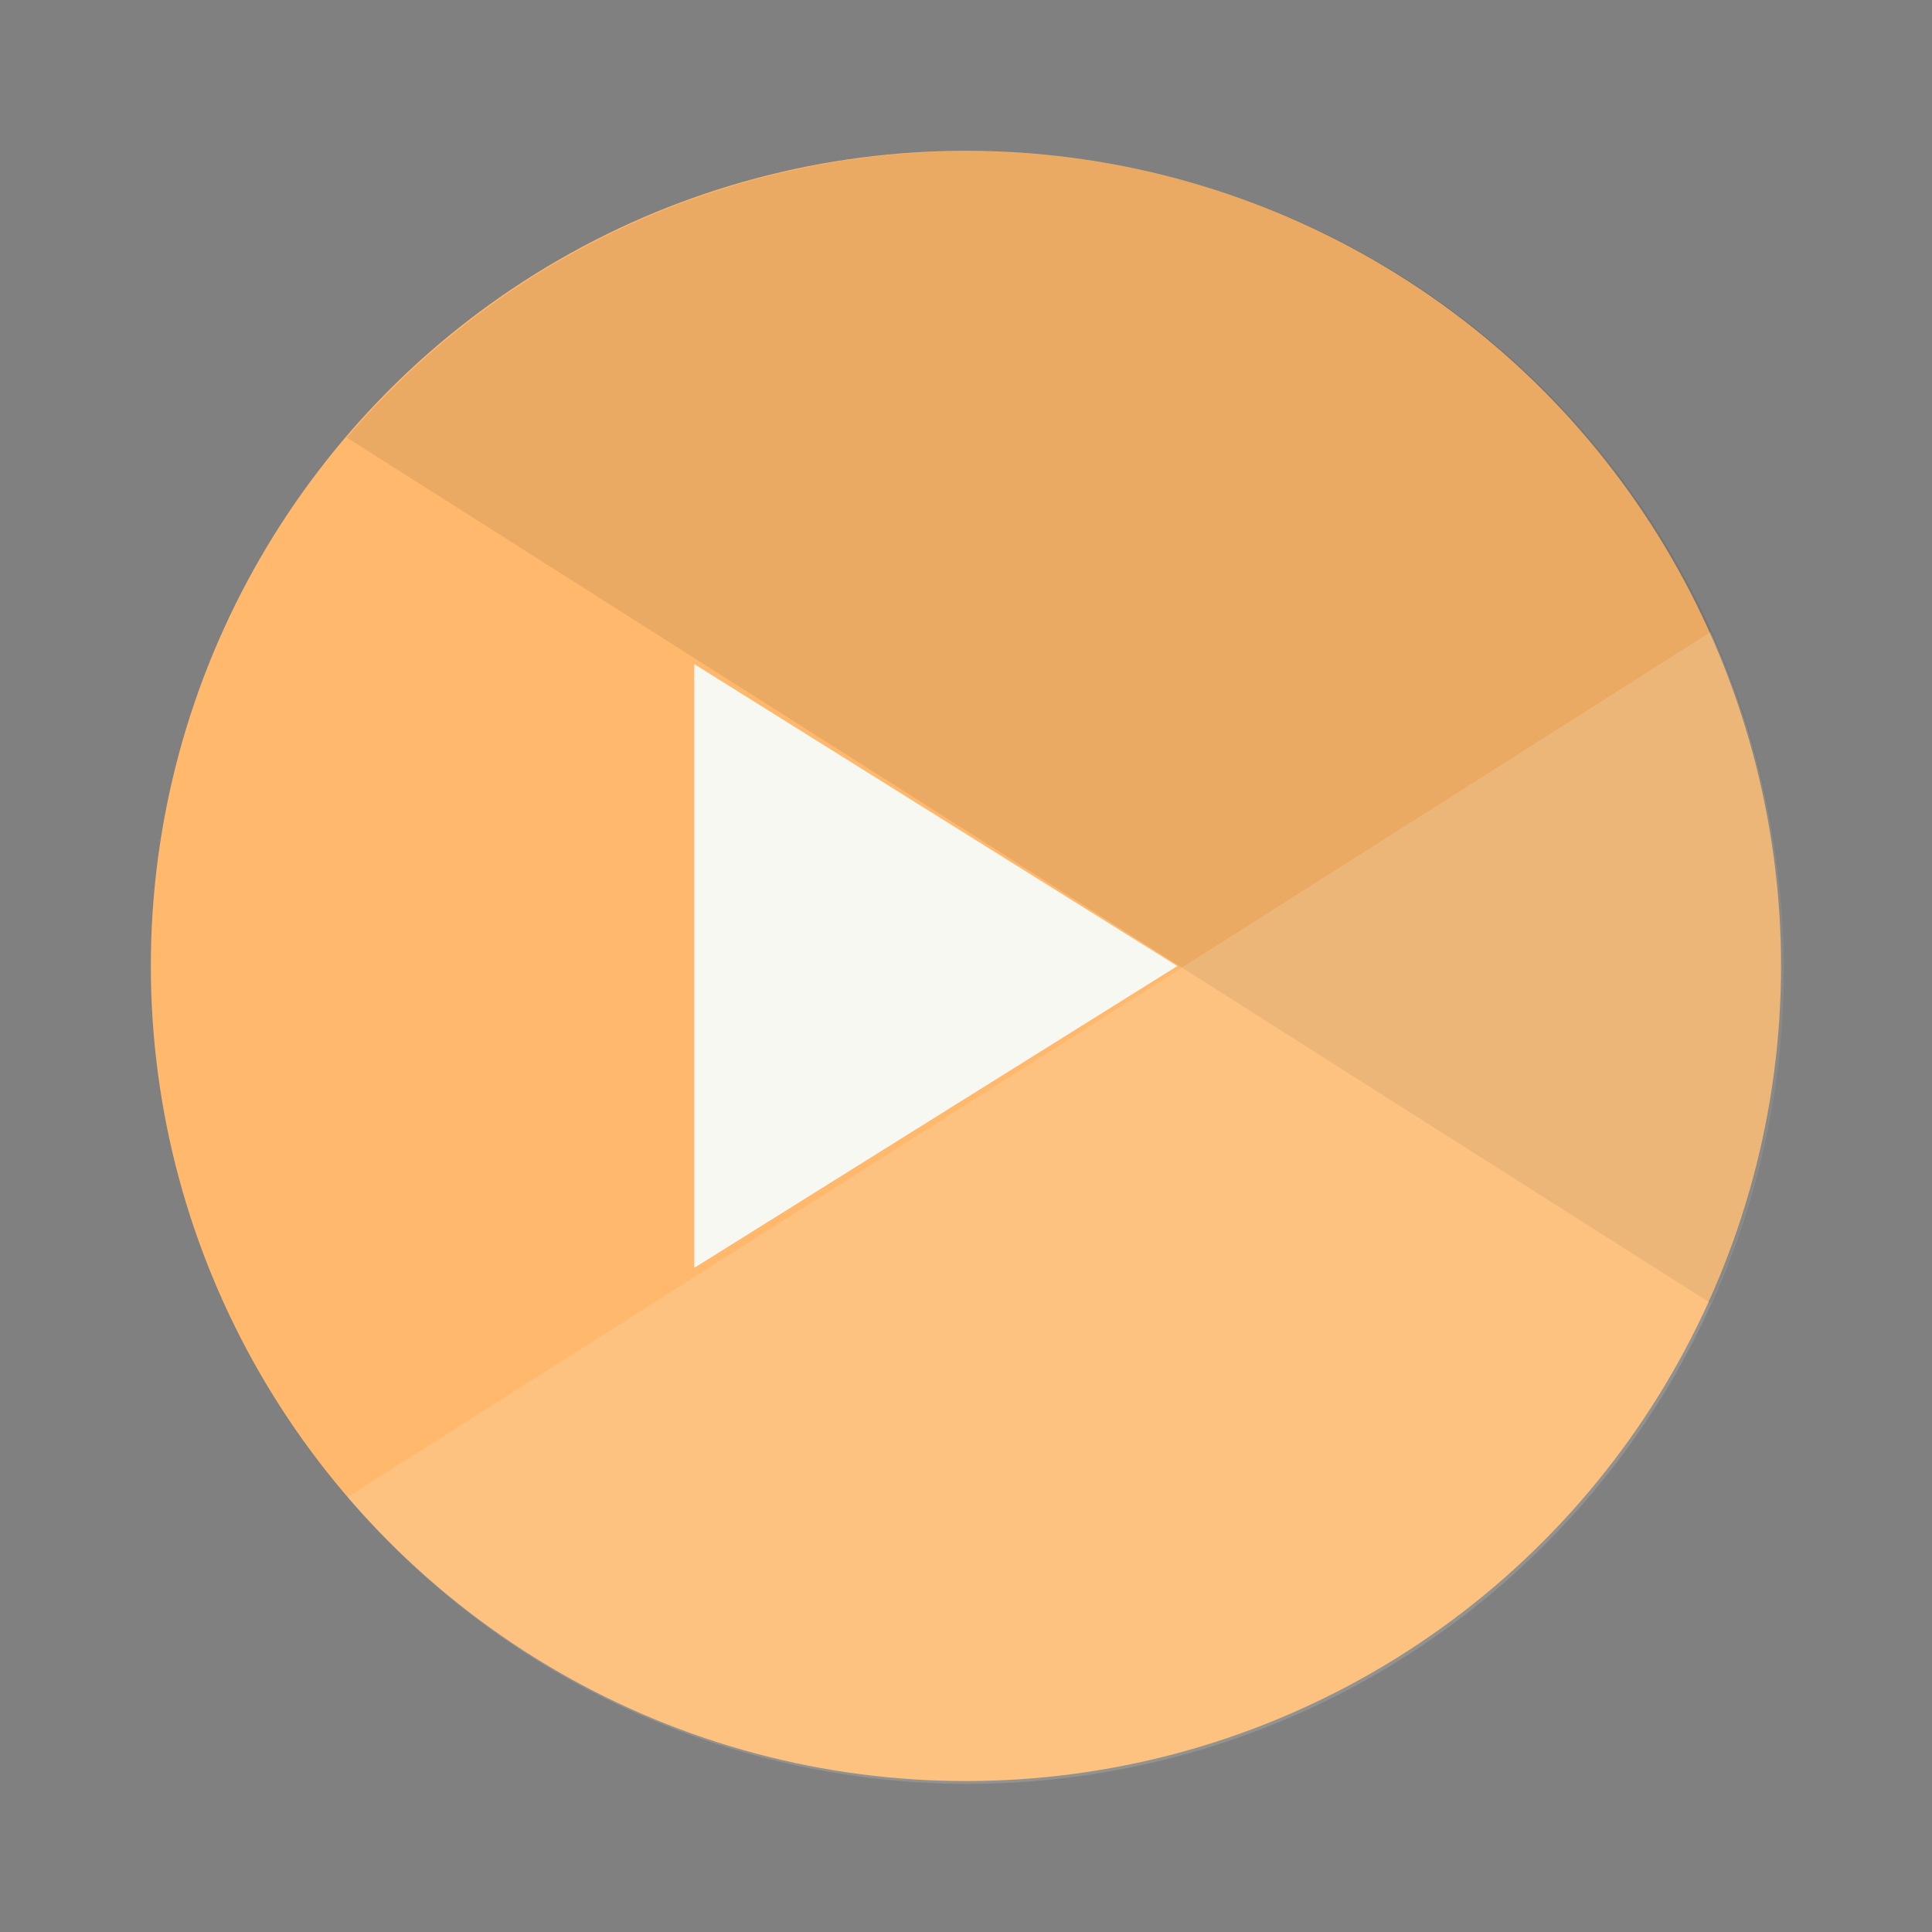 <?xml version="1.0" encoding="UTF-8" standalone="no"?>
<svg
   width="64"
   height="64"
   version="1.1"
   viewBox="0 0 16.933 16.933"
   id="svg12"
   sodipodi:docname="vlc.svg"
   inkscape:version="1.2.2 (b0a8486541, 2022-12-01)"
   xmlns:inkscape="http://www.inkscape.org/namespaces/inkscape"
   xmlns:sodipodi="http://sodipodi.sourceforge.net/DTD/sodipodi-0.dtd"
   xmlns="http://www.w3.org/2000/svg"
   xmlns:svg="http://www.w3.org/2000/svg">
  <rect x="0" y="0" width="16.933" height="16.933" fill="#808080" stroke="none"/>
  <defs
     id="defs16" />
  <sodipodi:namedview
     id="namedview14"
     pagecolor="#505050"
     bordercolor="#eeeeee"
     borderopacity="1"
     inkscape:showpageshadow="0"
     inkscape:pageopacity="0"
     inkscape:pagecheckerboard="0"
     inkscape:deskcolor="#505050"
     showgrid="false"
     inkscape:zoom="15.921875"
     inkscape:cx="29.895976"
     inkscape:cy="32.031403"
     inkscape:window-width="2560"
     inkscape:window-height="1361"
     inkscape:window-x="0"
     inkscape:window-y="0"
     inkscape:window-maximized="1"
     inkscape:current-layer="svg12" />
  <circle
     cx="8.466"
     cy="8.466"
     r="7.144"
     fill="#ffb32b"
     style="paint-order:stroke fill markers;fill:#ffb86c"
     id="circle2" />
  <g
     style="paint-order:stroke markers fill"
     id="g10">
    <path
       transform="scale(.265)"
       d="m32 5a27 27 0 0 0-20.527 9.473l45.111 28.631a27 27 0 0 0 2.416-11.104 27 27 0 0 0-27-27z"
       opacity=".08"
       stroke-width="3.78"
       id="path4" />
    <path
       transform="scale(.265)"
       d="m56.578 20.904-45.086 28.609a27 27 0 0 0 20.508 9.486 27 27 0 0 0 27-27 27 27 0 0 0-2.422-11.096z"
       fill="#f8f8f2"
       opacity=".15"
       stroke-width="3.78"
       id="path6"
       style="fill:#f8f8f2" />
    <path
       d="m10.319 8.467-4.234 2.645v-5.291z"
       fill="#f8f8f2"
       id="path8"
       style="fill:#f8f8f2" />
  </g>
</svg>
